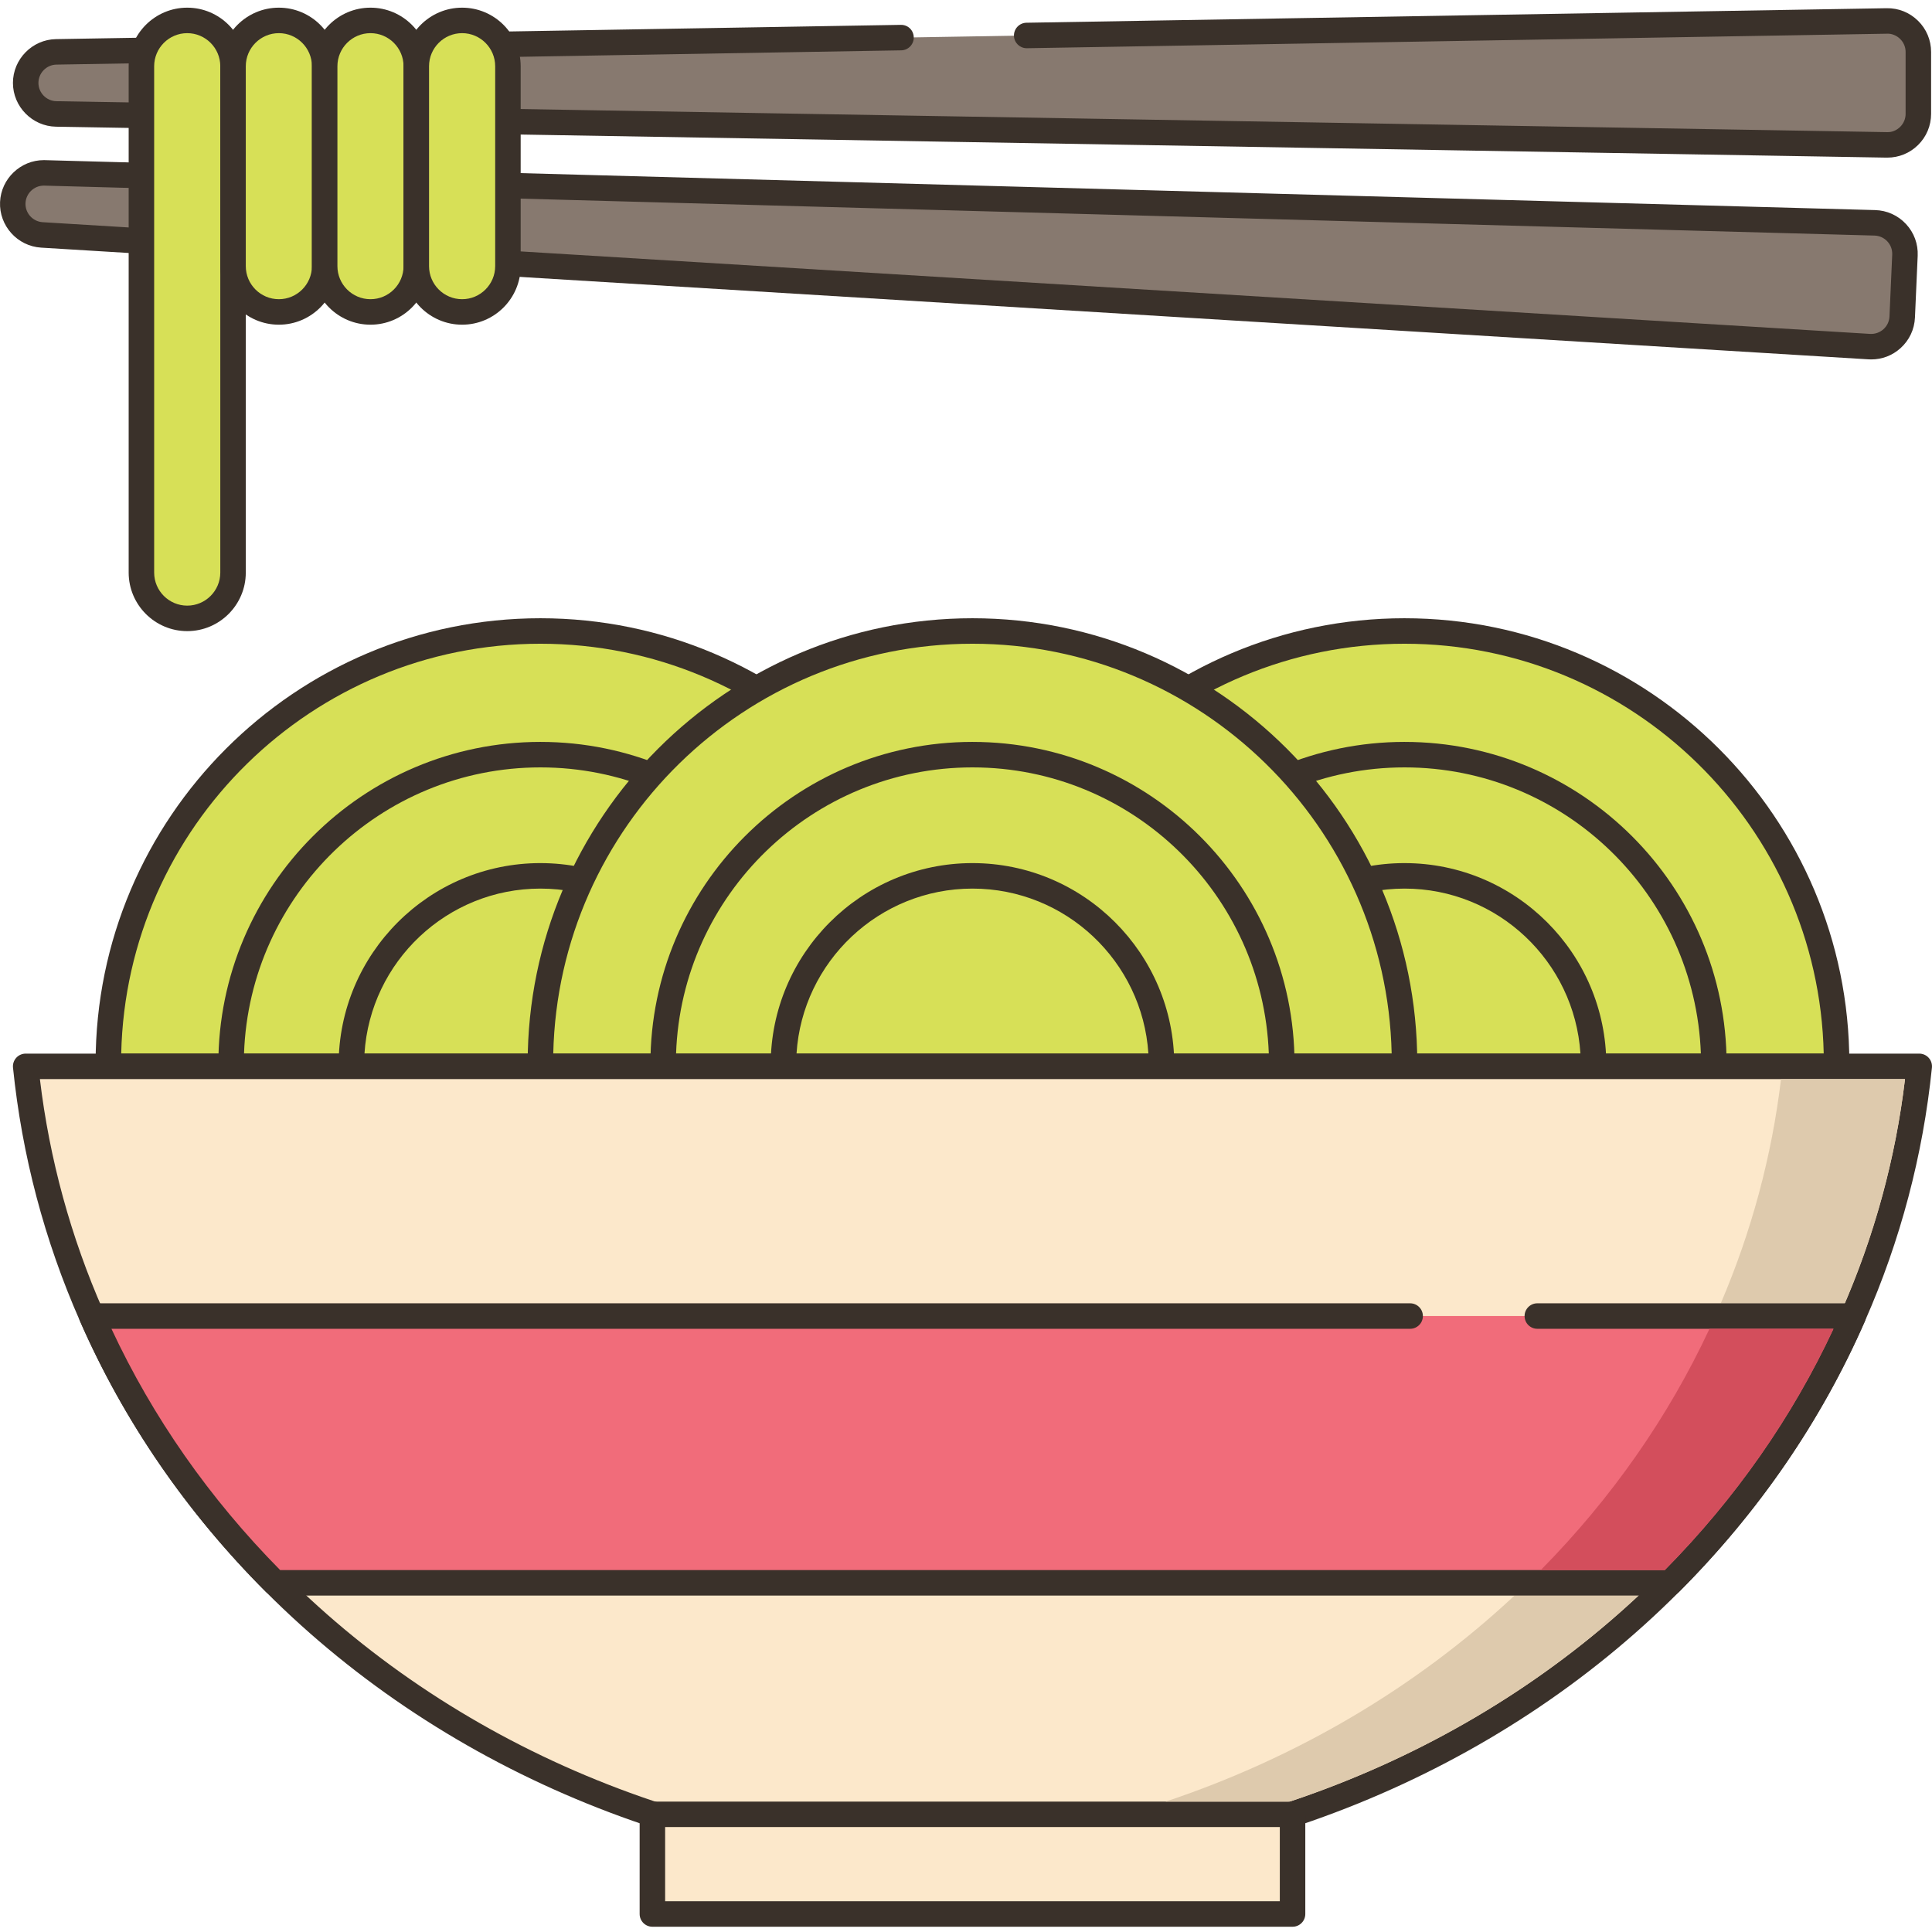 <svg height="454pt" viewBox="0 -1 454.807 454" width="454pt" xmlns="http://www.w3.org/2000/svg"><path d="m127.219 147.137c-56.172 0-101.707 45.535-101.707 101.707 0 .258.016.516.02.773h203.375c.004-.258.023-.516.023-.773-.004-56.172-45.539-101.707-101.711-101.707zm0 0" fill="#d7e057"/><path d="m127.219 144.137c-57.738 0-104.711 46.973-104.711 104.707l.02.793c.012 1.648 1.352 2.98 3 2.98h203.375c1.648 0 2.988-1.332 3-2.98l.023-.793c0-57.734-46.973-104.707-104.707-104.707zm-98.684 102.48c1.188-53.402 45-96.48 98.684-96.48s97.492 43.078 98.68 96.48zm0 0" fill="#3a312a"/><path d="m127.219 176.246c-40.215 0-72.816 32.602-72.816 72.816 0 .188.012.367.016.555h145.605c0-.188.012-.371.012-.555 0-40.215-32.602-72.816-72.816-72.816zm0 0" fill="#d7e057"/><path d="m127.219 173.246c-41.805 0-75.816 34.012-75.816 75.816l.016.586c.016 1.645 1.355 2.969 3 2.969h145.605c1.656 0 3.004-1.508 3.004-3.164l.008-.391c0-41.805-34.012-75.816-75.816-75.816zm-69.773 73.371c1.293-37.367 32.094-67.371 69.773-67.371 37.625 0 68.395 29.918 69.762 67.371zm0 0" fill="#3a312a"/><path d="m127.219 204.777c-24.578 0-44.504 19.922-44.504 44.5 0 .113.008.227.008.34h88.988c0-.113.008-.227.008-.34 0-24.574-19.922-44.5-44.5-44.5zm0 0" fill="#d7e057"/><path d="m127.219 201.777c-26.195 0-47.504 21.309-47.504 47.504l.008.336c0 1.66 1.344 3 3 3h88.988c1.621 0 2.945-1.449 3.004-3.062 0-.039.004-.238.004-.273 0-26.195-21.305-47.504-47.5-47.504zm-41.418 44.84c1.375-21.648 19.426-38.84 41.418-38.84 21.969 0 40.008 17.164 41.41 38.84zm0 0" fill="#3a312a"/><path d="m330.633 147.137c-56.172 0-101.707 45.535-101.707 101.707 0 .258.02.516.02.773h203.379c0-.258.02-.516.02-.773 0-56.172-45.539-101.707-101.711-101.707zm0 0" fill="#d7e057"/><path d="m330.633 144.137c-57.734 0-104.707 46.973-104.707 104.707l.02.773c0 1.656 1.344 3 3 3h203.379c1.648 0 2.988-1.332 3-2.98l.02-.793c0-57.734-46.973-104.707-104.711-104.707zm-98.684 102.48c1.188-53.402 45-96.48 98.684-96.48 53.684 0 97.496 43.078 98.684 96.48zm0 0" fill="#3a312a"/><path d="m330.633 176.246c-40.215 0-72.816 32.602-72.816 72.816 0 .188.016.367.016.555h145.605c0-.188.012-.371.012-.555 0-40.215-32.598-72.816-72.816-72.816zm0 0" fill="#d7e057"/><path d="m330.633 173.246c-41.801 0-75.816 34.012-75.816 75.816l.016.555c0 1.656 1.344 3 3 3h145.605c1.645 0 2.988-1.504 3.004-3.148l.012-.406c-.004-41.805-34.012-75.816-75.82-75.816zm-69.77 73.371c1.293-37.367 32.094-67.371 69.773-67.371 37.617 0 68.379 29.902 69.762 67.371zm0 0" fill="#3a312a"/><path d="m330.633 204.777c-24.578 0-44.5 19.922-44.5 44.5 0 .113.008.227.008.34h88.984c0-.113.008-.227.008-.34.004-24.574-19.922-44.5-44.5-44.5zm0 0" fill="#d7e057"/><path d="m330.633 201.777c-26.191 0-47.5 21.309-47.5 47.504l.008.336c0 1.66 1.344 3 3 3h88.988c1.617 0 2.945-1.449 3-3.062.004-.039.008-.238.008-.273 0-26.195-21.309-47.504-47.504-47.504zm-41.418 44.84c1.379-21.648 19.43-38.84 41.418-38.84 21.973 0 40.012 17.164 41.414 38.84zm0 0" fill="#3a312a"/><path d="m228.926 147.137c-56.172 0-101.707 45.535-101.707 101.707 0 .258.016.516.02.773h203.379c0-.258.016-.516.016-.773 0-56.172-45.535-101.707-101.707-101.707zm0 0" fill="#d7e057"/><path d="m228.926 144.137c-57.734 0-104.707 46.973-104.707 104.707l.02.793c.012 1.648 1.352 2.98 3 2.98h203.375c1.648 0 2.988-1.332 3-2.98l.02-.793c0-57.734-46.969-104.707-104.707-104.707zm-98.684 102.48c1.191-53.402 45-96.48 98.684-96.48 53.684 0 97.496 43.078 98.684 96.48zm0 0" fill="#3a312a"/><path d="m228.926 176.246c-40.215 0-72.816 32.602-72.816 72.816 0 .188.012.367.016.555h145.602c.004-.188.016-.371.016-.555 0-40.215-32.602-72.816-72.816-72.816zm0 0" fill="#d7e057"/><path d="m228.926 173.246c-41.805 0-75.812 34.012-75.812 75.816l.012.586c.02 1.645 1.355 2.969 3 2.969h145.605c1.645 0 2.988-1.504 3.004-3.148l.008-.406c0-41.805-34.012-75.816-75.816-75.816zm-69.773 73.371c1.297-37.367 32.098-67.371 69.773-67.371 37.617 0 68.379 29.902 69.762 67.371zm0 0" fill="#3a312a"/><path d="m228.926 204.777c-24.578 0-44.5 19.922-44.5 44.5 0 .113.008.227.008.34h88.988c0-.113.008-.227.008-.34 0-24.574-19.926-44.5-44.504-44.5zm0 0" fill="#d7e057"/><path d="m228.926 201.777c-26.195 0-47.5 21.309-47.5 47.504l.008.387c.031 1.637 1.363 2.949 3 2.949h88.988c1.609 0 2.938-1.418 3-3.027.004-.039.008-.27.008-.309 0-26.195-21.312-47.504-47.504-47.504zm-41.418 44.84c1.379-21.648 19.43-38.84 41.418-38.84 21.969 0 40.008 17.156 41.414 38.84zm0 0" fill="#3a312a"/><path d="m6.047 249.625c2.098 20.617 7.418 40.359 15.539 58.777 10.238 23.359 24.941 44.602 43.121 62.801 40.879 41 99.32 66.641 164.219 66.641 64.898 0 123.34-25.641 164.219-66.641 18.18-18.199 32.883-39.441 43.121-62.801 8.121-18.418 13.441-38.16 15.539-58.777zm0 0" fill="#fce8cb"/><path d="m454.031 247.613c-.566-.629-1.379-.988-2.227-.988h-445.758c-.848 0-1.66.359-2.227.988-.566.629-.844 1.469-.758 2.312 2.102 20.617 7.406 40.699 15.777 59.684 10.324 23.551 25.043 44.988 43.742 63.711 42.789 42.914 103.418 67.523 166.344 67.523 62.93 0 123.559-24.609 166.344-67.52 18.703-18.727 33.422-40.164 43.742-63.711 8.371-18.988 13.68-39.07 15.781-59.688.082-.844-.191-1.684-.762-2.312zm-20.512 59.586c-10.023 22.867-24.32 43.691-42.496 61.887-41.668 41.789-100.75 65.758-162.098 65.758-61.344 0-120.426-23.969-162.094-65.762-18.176-18.191-32.473-39.016-42.5-61.887-7.668-17.398-12.688-35.742-14.938-54.57h439.062c-2.25 18.828-7.266 37.172-14.938 54.574zm0 0" fill="#3a312a"/><path d="m153.578 425.703h150.699v23.461h-150.699zm0 0" fill="#fce8cb"/><path d="m304.273 422.703h-150.695c-1.656 0-3 1.344-3 3v23.461c0 1.66 1.344 3 3 3h150.699c1.656 0 3-1.34 3-3v-23.461c-.004-1.656-1.344-3-3.004-3zm-3 23.461h-144.695v-17.461h144.699v17.461zm0 0" fill="#3a312a"/><path d="m444.164 3.531-202.469 3.418-29.59.5-198.871 3.359c-3.988.066-7.188 3.32-7.188 7.309 0 3.984 3.199 7.238 7.188 7.305l430.93 7.281c4.086.066 7.434-3.227 7.434-7.309v-14.559c-.004-4.086-3.352-7.375-7.434-7.305zm0 0" fill="#87796f"/><path d="m451.516 3.488c-1.988-1.953-4.59-3.012-7.402-2.957l-202.473 3.418c-1.656.027-2.973 1.395-2.949 3.051.027 1.641 1.367 2.949 3 2.949h.051l202.469-3.418c1.102-.062 2.266.418 3.094 1.234.832.816 1.289 1.906 1.289 3.074v14.555c0 1.164-.457 2.254-1.289 3.074-.832.816-1.906 1.285-3.094 1.234l-430.93-7.281c-2.336-.035-4.234-1.969-4.234-4.305 0-2.336 1.898-4.273 4.234-4.309l198.871-3.359c1.656-.027 2.977-1.395 2.953-3.051-.031-1.656-1.332-2.977-3.051-2.949l-198.871 3.359c-5.59.094-10.137 4.719-10.137 10.309 0 5.586 4.547 10.211 10.137 10.305l430.93 7.281h.176c2.723 0 5.281-1.047 7.227-2.961 1.984-1.953 3.078-4.562 3.078-7.348v-14.555c0-2.789-1.094-5.398-3.078-7.352zm0 0" fill="#3a312a"/><path d="m441.336 51.051-430.828-11.754c-3.988-.109-7.328 3-7.504 6.984-.176 3.98 2.875 7.371 6.855 7.617l430.188 26.297c4.078.25 7.57-2.895 7.75-6.973l.641-14.543c.184-4.082-3.016-7.52-7.102-7.629zm0 0" fill="#87796f"/><path d="m451.438 58.812c.121-2.785-.855-5.441-2.754-7.48-1.898-2.039-4.477-3.203-7.262-3.281l-430.832-11.754c-.098-.004-.191-.004-.281-.004-5.465 0-10.055 4.363-10.297 9.852-.25 5.586 4.09 10.406 9.668 10.746l430.188 26.297c.215.016.43.02.645.02 2.547 0 4.969-.926 6.879-2.648 2.07-1.863 3.281-4.422 3.402-7.207zm-6.641 14.273c0 .004 0 .004 0 0-.047 1.164-.555 2.234-1.418 3.012-.867.781-1.984 1.164-3.148 1.102l-430.188-26.297c-2.332-.145-4.145-2.156-4.039-4.492.102-2.293 2.02-4.117 4.301-4.117h.121l430.832 11.758c1.164.031 2.242.516 3.035 1.367.793.855 1.203 1.965 1.148 3.129zm0 0" fill="#3a312a"/><path d="m44.074 3.402c-5.957 0-10.785 4.828-10.785 10.789v119.191c0 5.957 4.828 10.785 10.785 10.785s10.785-4.828 10.785-10.785v-119.195c0-5.957-4.828-10.785-10.785-10.785zm0 0" fill="#d7e057"/><path d="m44.074.402c-7.602 0-13.785 6.184-13.785 13.789v119.191c0 7.602 6.184 13.785 13.785 13.785 7.602 0 13.785-6.184 13.785-13.785v-119.191c0-7.605-6.184-13.789-13.785-13.789zm7.785 132.98c0 4.293-3.492 7.785-7.785 7.785s-7.785-3.492-7.785-7.785v-119.191c0-4.293 3.492-7.789 7.785-7.789s7.785 3.496 7.785 7.789zm0 0" fill="#3a312a"/><path d="m65.645 3.402c-5.957 0-10.785 4.828-10.785 10.789v47.051c0 5.957 4.828 10.789 10.785 10.789s10.785-4.828 10.785-10.789v-47.055c0-5.957-4.828-10.785-10.785-10.785zm0 0" fill="#d7e057"/><path d="m65.645.402c-7.602 0-13.785 6.184-13.785 13.789v47.051c0 7.602 6.184 13.789 13.785 13.789 7.602 0 13.785-6.188 13.785-13.789v-47.051c0-7.605-6.184-13.789-13.785-13.789zm7.785 60.84c0 4.293-3.492 7.789-7.785 7.789s-7.785-3.492-7.785-7.789v-47.051c0-4.293 3.492-7.789 7.785-7.789s7.785 3.496 7.785 7.789zm0 0" fill="#3a312a"/><path d="m87.215 3.402c-5.957 0-10.785 4.828-10.785 10.789v47.051c0 5.957 4.828 10.789 10.785 10.789 5.957 0 10.785-4.828 10.785-10.789v-47.055c0-5.957-4.828-10.785-10.785-10.785zm0 0" fill="#d7e057"/><path d="m87.215.402c-7.602 0-13.785 6.184-13.785 13.789v47.051c0 7.602 6.184 13.789 13.785 13.789 7.602 0 13.785-6.188 13.785-13.789v-47.051c0-7.605-6.184-13.789-13.785-13.789zm7.785 60.84c0 4.293-3.492 7.789-7.785 7.789-4.293 0-7.785-3.492-7.785-7.789v-47.051c0-4.293 3.492-7.789 7.785-7.789 4.293 0 7.785 3.496 7.785 7.789zm0 0" fill="#3a312a"/><path d="m108.785 3.402c-5.957 0-10.785 4.828-10.785 10.789v47.051c0 5.957 4.824 10.789 10.785 10.789 5.953 0 10.785-4.828 10.785-10.789v-47.055c0-5.957-4.828-10.785-10.785-10.785zm0 0" fill="#d7e057"/><path d="m108.785.402c-7.602 0-13.785 6.184-13.785 13.789v47.051c0 7.602 6.184 13.789 13.785 13.789 7.602 0 13.785-6.188 13.785-13.789v-47.051c0-7.605-6.184-13.789-13.785-13.789zm7.785 60.84c0 4.293-3.492 7.789-7.785 7.789-4.297 0-7.785-3.492-7.785-7.789v-47.051c0-4.293 3.488-7.789 7.785-7.789 4.293 0 7.785 3.496 7.785 7.789zm0 0" fill="#3a312a"/><path d="m419.266 252.625c-2.18 18.199-6.961 35.918-14.18 52.777h29.18c7.242-16.859 12.02-34.578 14.18-52.777zm0 0" fill="#decaad"/><path d="m356.527 374.203c-23.281 21.762-51.441 38.262-82.121 48.5h29.18c30.68-10.238 58.859-26.738 82.121-48.5zm0 0" fill="#decaad"/><path d="m21.586 308.402c10.238 23.359 24.941 44.602 43.121 62.801h328.438c18.18-18.199 32.883-39.441 43.121-62.801zm0 0" fill="#f16c7a"/><path d="m438.777 306.762c-.555-.848-1.496-1.359-2.512-1.359h-74.367c-1.656 0-3 1.344-3 3 0 1.66 1.344 3 3 3h69.719c-9.727 20.855-23.07 39.941-39.719 56.801h-325.945c-16.645-16.859-29.988-35.945-39.719-56.801h305.723c1.656 0 3-1.34 3-3 0-1.656-1.344-3-3-3h-310.367c-1.016 0-1.961.512-2.516 1.359-.551.848-.641 1.918-.234 2.848 10.324 23.551 25.043 44.988 43.746 63.715.559.562 1.324.879 2.121.879h328.441c.797 0 1.559-.316 2.121-.879 18.703-18.727 33.422-40.164 43.746-63.715.406-.93.316-2-.238-2.848zm0 0" fill="#3a312a"/><path d="m402.426 311.402c-9.738 20.859-23.078 39.941-39.719 56.801h29.199c16.641-16.859 29.98-35.941 39.699-56.801zm0 0" fill="#d34e5c"/></svg>